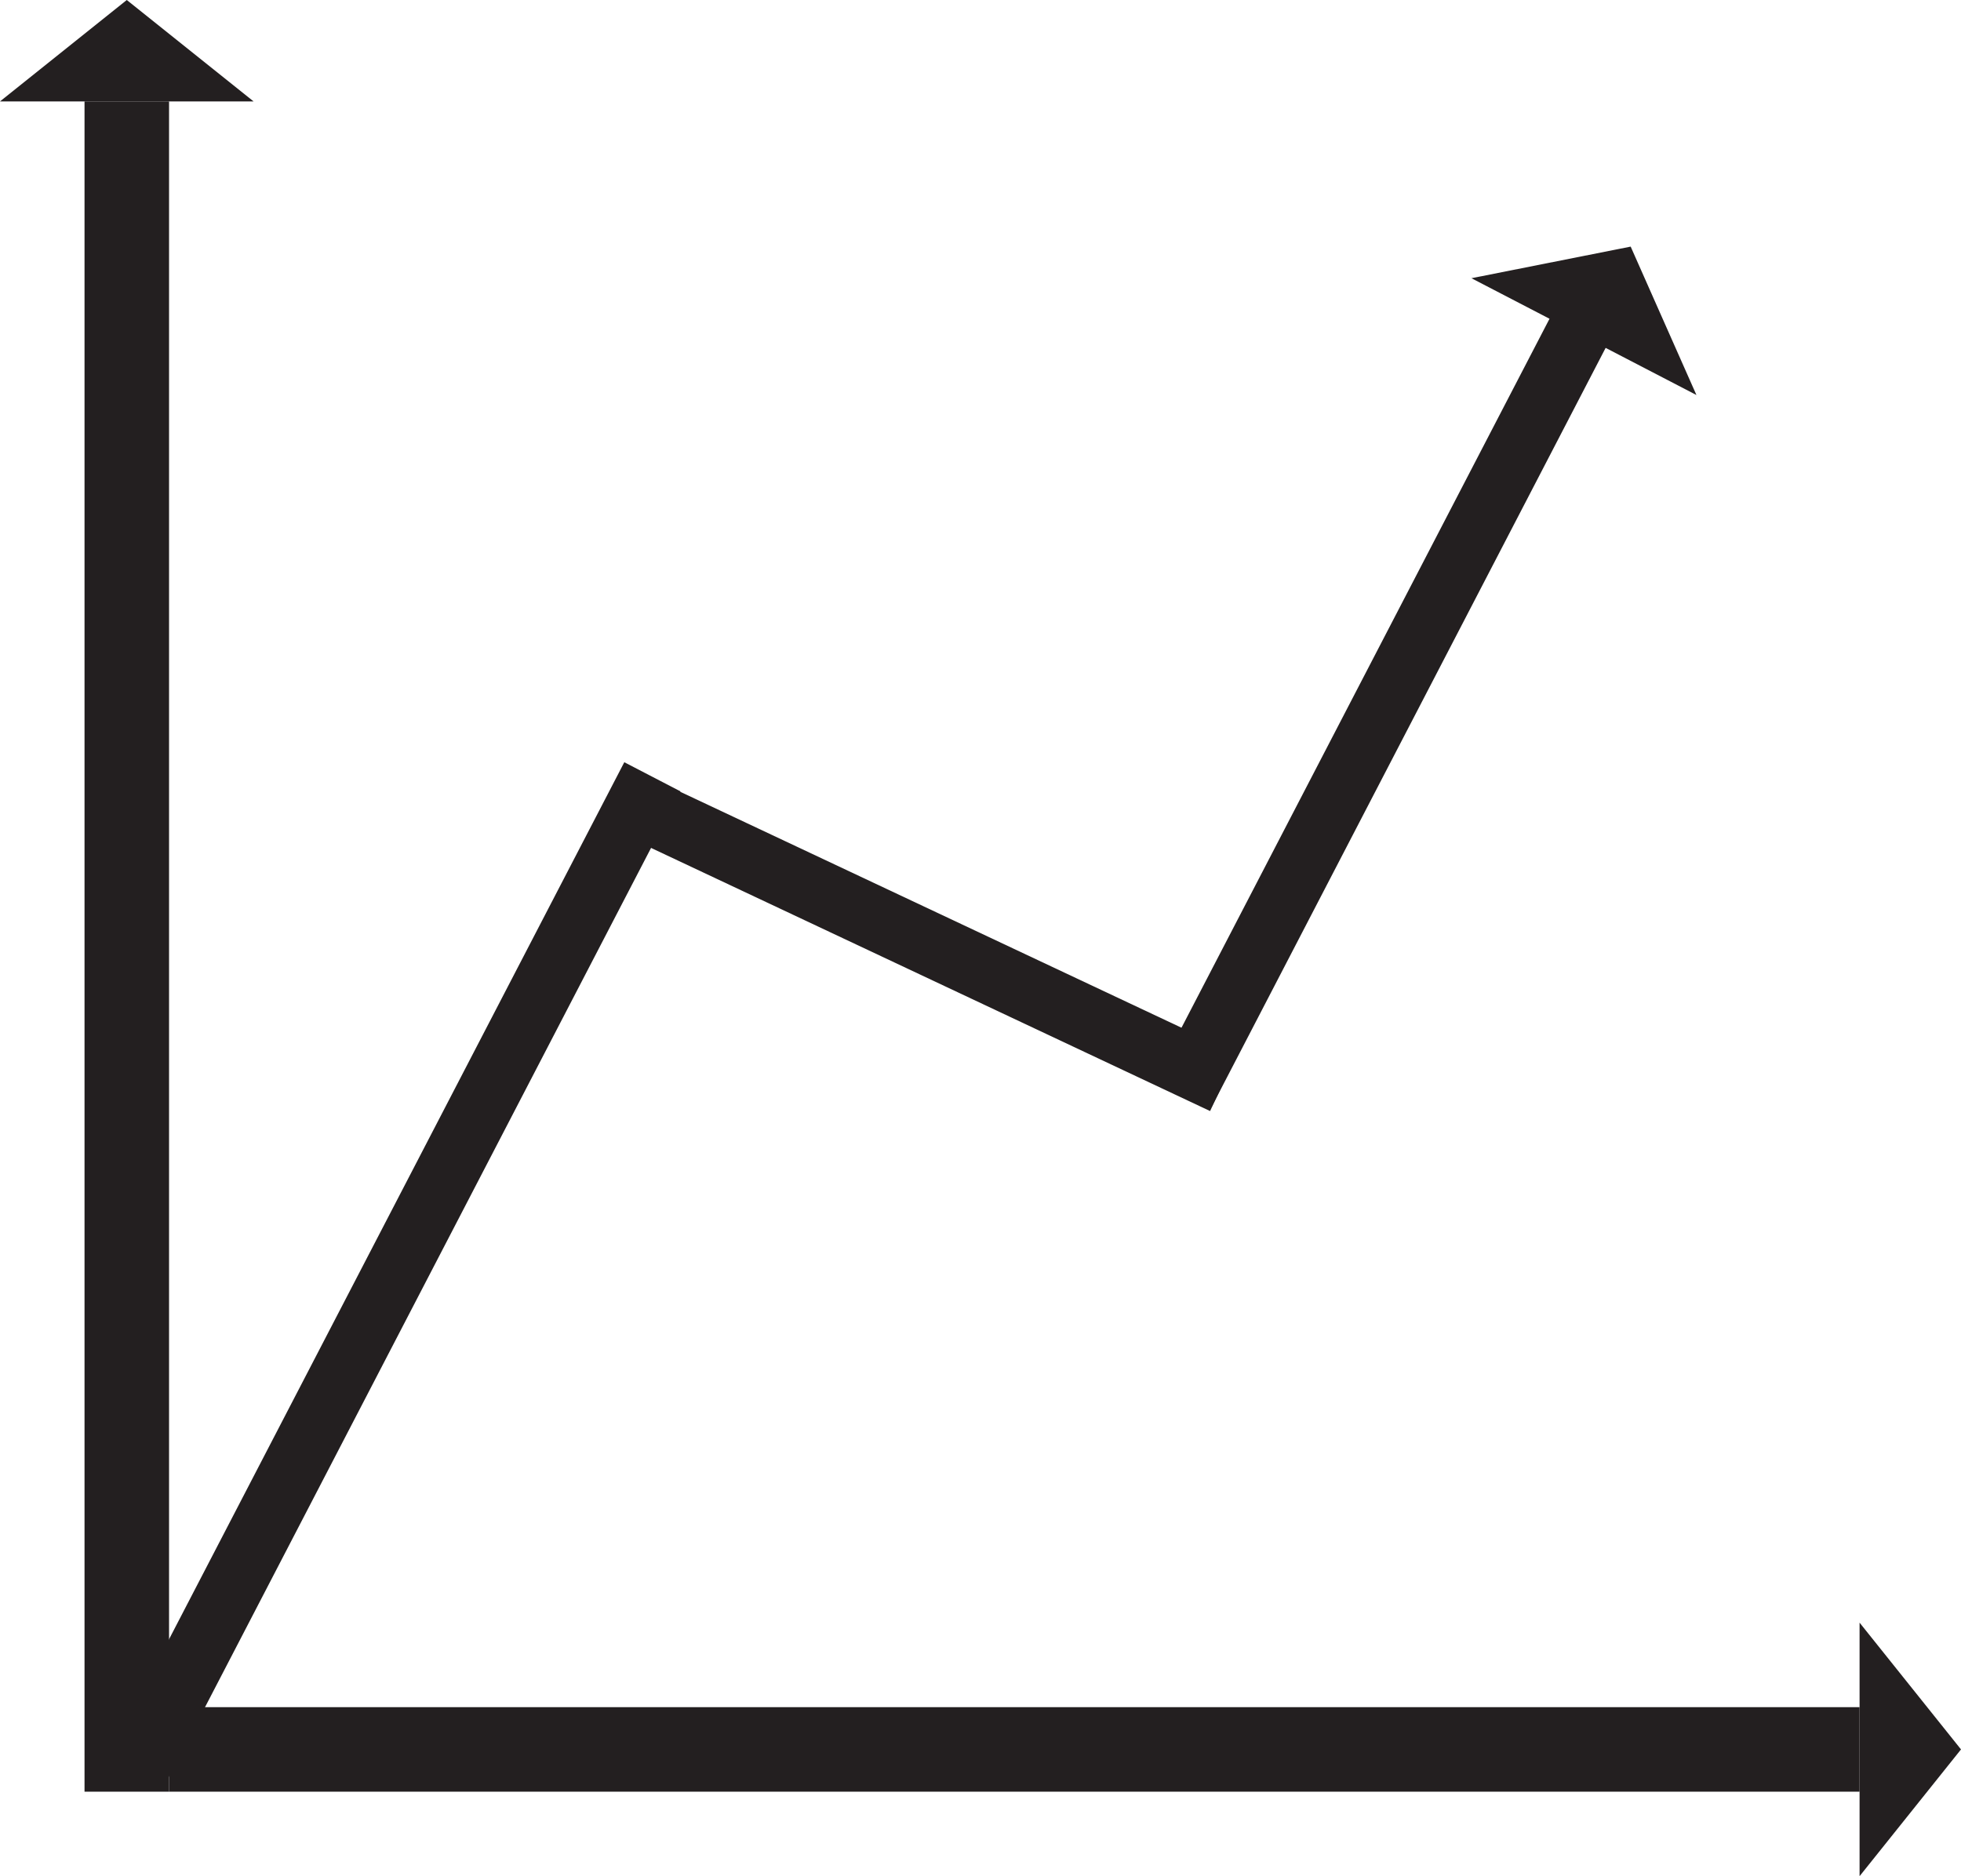 <?xml version="1.0" encoding="UTF-8"?>
<svg id="Layer_1" data-name="Layer 1" xmlns="http://www.w3.org/2000/svg" viewBox="0 0 116 111">
  <defs>
    <style>
      .cls-1 {
        fill: #231f20;
      }
    </style>
  </defs>
  <rect class="cls-1" x="10" y="101" width="100" height="5"/>
  <rect class="cls-1" x="-42.5" y="53.5" width="100" height="5" transform="translate(-48.5 63.5) rotate(-90)"/>
  <rect class="cls-1" x="-9.48" y="73.29" width="65.81" height="3.74" transform="translate(-54.07 61.33) rotate(-62.57)"/>
  <rect class="cls-1" x="34.28" y="53.65" width="40" height="3.74" transform="translate(28.82 -17.83) rotate(25.21)"/>
  <rect class="cls-1" x="56.15" y="40" width="51.35" height="3.74" transform="translate(6.97 95.2) rotate(-62.57)"/>
  <polygon class="cls-1" points="87.04 16.46 100.35 23.37 96.46 14.59 87.04 16.46"/>
  <polygon class="cls-1" points="0 6 15 6 7.5 0 0 6"/>
  <polygon class="cls-1" points="110 96 110 111 116 103.5 110 96"/>
</svg>